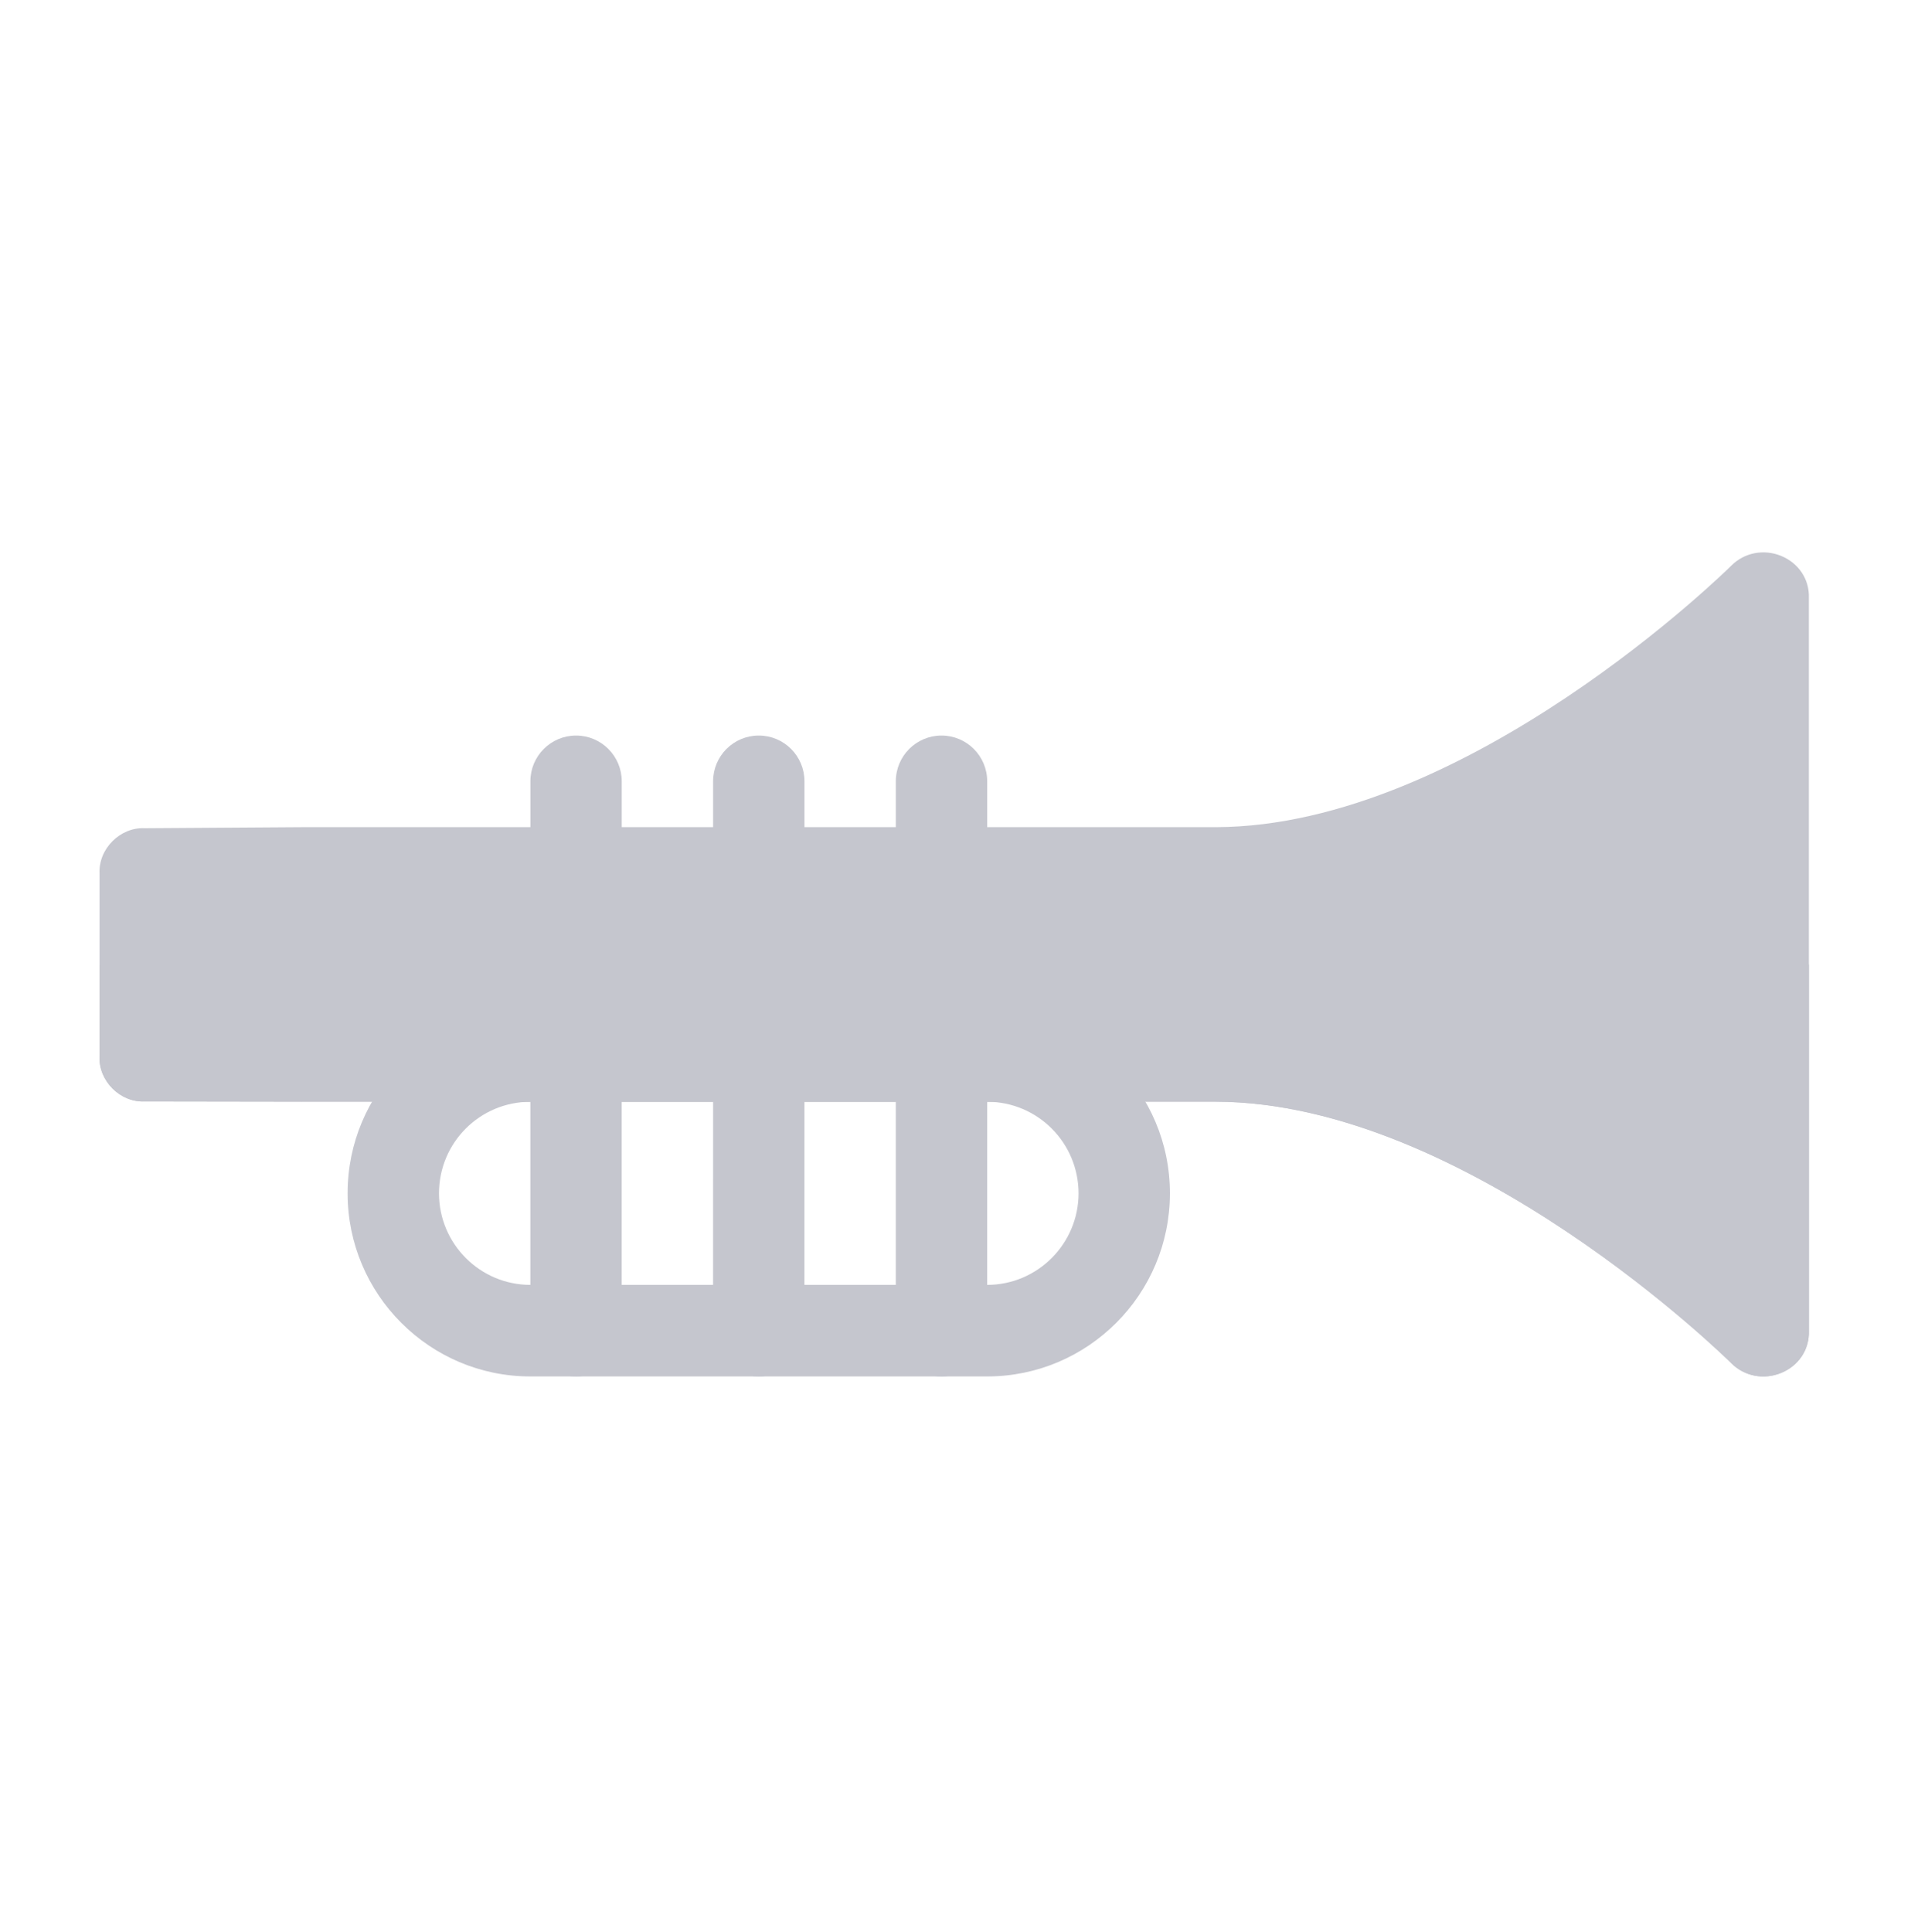 <svg width="471" height="472" xmlns="http://www.w3.org/2000/svg" xmlns:xlink="http://www.w3.org/1999/xlink"
     overflow="hidden" viewBox="0 50 472 372" fill="#C5C6CE">
    <defs>
        <clipPath id="clip0i">
            <rect x="620" y="49" width="471" height="472"/>
        </clipPath>
        <clipPath id="clip1i">
            <path d="M887.222 14.14 1157.17 284.662 887.222 555.182 617.274 284.662Z" fill-rule="evenodd"
                  clip-rule="evenodd"/>
        </clipPath>
        <clipPath id="clip2i">
            <path d="M887.222 14.14 1157.17 284.662 887.222 555.182 617.274 284.662Z" fill-rule="evenodd"
                  clip-rule="evenodd"/>
        </clipPath>
        <clipPath id="clip3i">
            <path d="M887.222 14.14 1157.17 284.662 887.222 555.182 617.274 284.662Z" fill-rule="evenodd"
                  clip-rule="evenodd"/>
        </clipPath>
    </defs>
    <g clip-path="url(#clip0i)" transform="translate(-620 -49)">
        <g clip-path="url(#clip1i)">
            <g clip-path="url(#clip2i)">
                <g clip-path="url(#clip3i)">
                    <path d="M470.05 191.616 470.05 169.249C470.05 163.071 475.055 158.066 481.233 158.066 487.411 158.066 492.417 163.071 492.417 169.249L492.417 191.616C492.417 197.794 487.411 202.8 481.233 202.8 475.055 202.8 470.05 197.795 470.05 191.616Z"
                          transform="matrix(1 0 0 1.002 369.26 70.175)"/>
                    <path d="M425.317 191.617 425.317 169.25C425.317 163.071 430.322 158.067 436.5 158.067 442.679 158.067 447.684 163.071 447.684 169.25L447.684 191.617C447.684 197.795 442.679 202.8 436.5 202.8 430.321 202.8 425.317 197.795 425.317 191.617Z"
                          transform="matrix(1 0 0 1.002 369.26 70.175)"/>
                    <path d="M380.584 191.617 380.584 169.25C380.584 163.071 385.589 158.067 391.768 158.067 397.945 158.067 402.951 163.071 402.951 169.25L402.951 191.617C402.951 197.795 397.945 202.8 391.768 202.8 385.589 202.8 380.583 197.795 380.584 191.617Z"
                          transform="matrix(1 0 0 1.002 369.26 70.175)"/>
                    <path d="M470.042 303.457 470.049 236.349C470.049 230.172 475.055 225.166 481.232 225.166 487.411 225.166 492.416 230.172 492.416 236.35L492.409 303.457C492.409 309.635 487.403 314.64 481.226 314.64 475.047 314.64 470.043 309.635 470.042 303.457Z"
                          transform="matrix(1 0 0 1.002 369.26 70.175)"/>
                    <path d="M425.309 303.457 425.316 236.35C425.316 230.172 430.321 225.166 436.5 225.166 442.678 225.166 447.683 230.172 447.683 236.349L447.675 303.457C447.675 309.635 442.67 314.64 436.492 314.64 430.314 314.64 425.309 309.635 425.309 303.457Z"
                          transform="matrix(1 0 0 1.002 369.26 70.175)"/>
                    <path d="M380.576 303.457 380.576 236.357C380.576 230.179 385.58 225.174 391.759 225.174 397.937 225.174 402.942 230.179 402.942 236.357L402.942 303.457C402.942 309.635 397.937 314.64 391.759 314.64 385.58 314.64 380.576 309.635 380.576 303.457Z"
                          transform="matrix(1 0 0 1.002 369.26 70.175)"/>
                    <path d="M335.843 269.907C335.827 245.245 355.786 225.174 380.576 225.174L492.417 225.166C517.085 225.151 537.165 245.231 537.15 269.9 537.157 294.576 517.085 314.648 492.409 314.64L380.576 314.64C355.93 314.656 335.827 294.575 335.843 269.907ZM492.417 247.533 380.576 247.54C368.22 247.556 358.226 257.503 358.21 269.907 358.225 282.249 368.235 292.258 380.576 292.273L492.409 292.273C504.743 292.266 514.775 282.233 514.784 269.899 514.767 257.562 504.783 247.548 492.417 247.533Z"
                          transform="matrix(1 0 0 1.002 369.26 70.175)"/>
                    <path d="M548.373 247.516 324.717 247.516 299.311 218.511 324.719 180.449 548.373 180.451 580.008 215.33Z"
                          transform="matrix(1 0 0 1.002 369.26 70.175)"/>
                    <path d="M580.008 215.331 578.786 213.983 303.002 214.082 299.312 218.51 324.717 247.516 548.373 247.516Z"
                          transform="matrix(1 0 0 1.002 369.26 70.175)"/>
                    <path d="M324.717 247.516 286.184 247.456C283.178 247.614 280.331 246.35 278.275 244.294 276.218 242.238 274.954 239.39 275.112 236.384L275.112 191.78C274.953 188.773 276.218 185.927 278.275 183.87 280.331 181.814 283.178 180.548 286.184 180.708L324.719 180.449Z"
                          transform="matrix(1 0 0 1.002 369.26 70.175)"/>
                    <path d="M686.776 313.788C682.505 315.528 677.76 314.579 674.596 311.416 673.964 310.783 609.904 247.672 548.374 247.514L548.374 180.449C609.904 180.291 673.964 117.18 674.597 116.547 677.76 113.384 682.505 112.435 686.776 114.174 691.046 115.915 693.735 119.869 693.577 124.456L693.577 213.982 693.577 303.507C693.735 308.094 691.046 312.048 686.776 313.788Z"
                          transform="matrix(1 0 0 1.002 369.26 70.175)"/>
                    <path d="M275.111 236.384C274.954 239.389 276.218 242.238 278.274 244.293 280.33 246.35 283.177 247.614 286.183 247.456L324.717 247.515 324.718 213.982 275.111 214.08Z"
                          transform="matrix(1 0 0 1.002 369.26 70.175)"/>
                    <path d="M686.776 313.788C682.505 315.528 677.76 314.579 674.596 311.416 673.964 310.783 609.904 247.672 548.374 247.514L548.375 213.982 693.577 213.982 693.577 303.507C693.735 308.094 691.046 312.048 686.776 313.788Z"
                          transform="matrix(1 0 0 1.002 369.26 70.175)"/>
                </g>
            </g>
        </g>
    </g>
</svg>